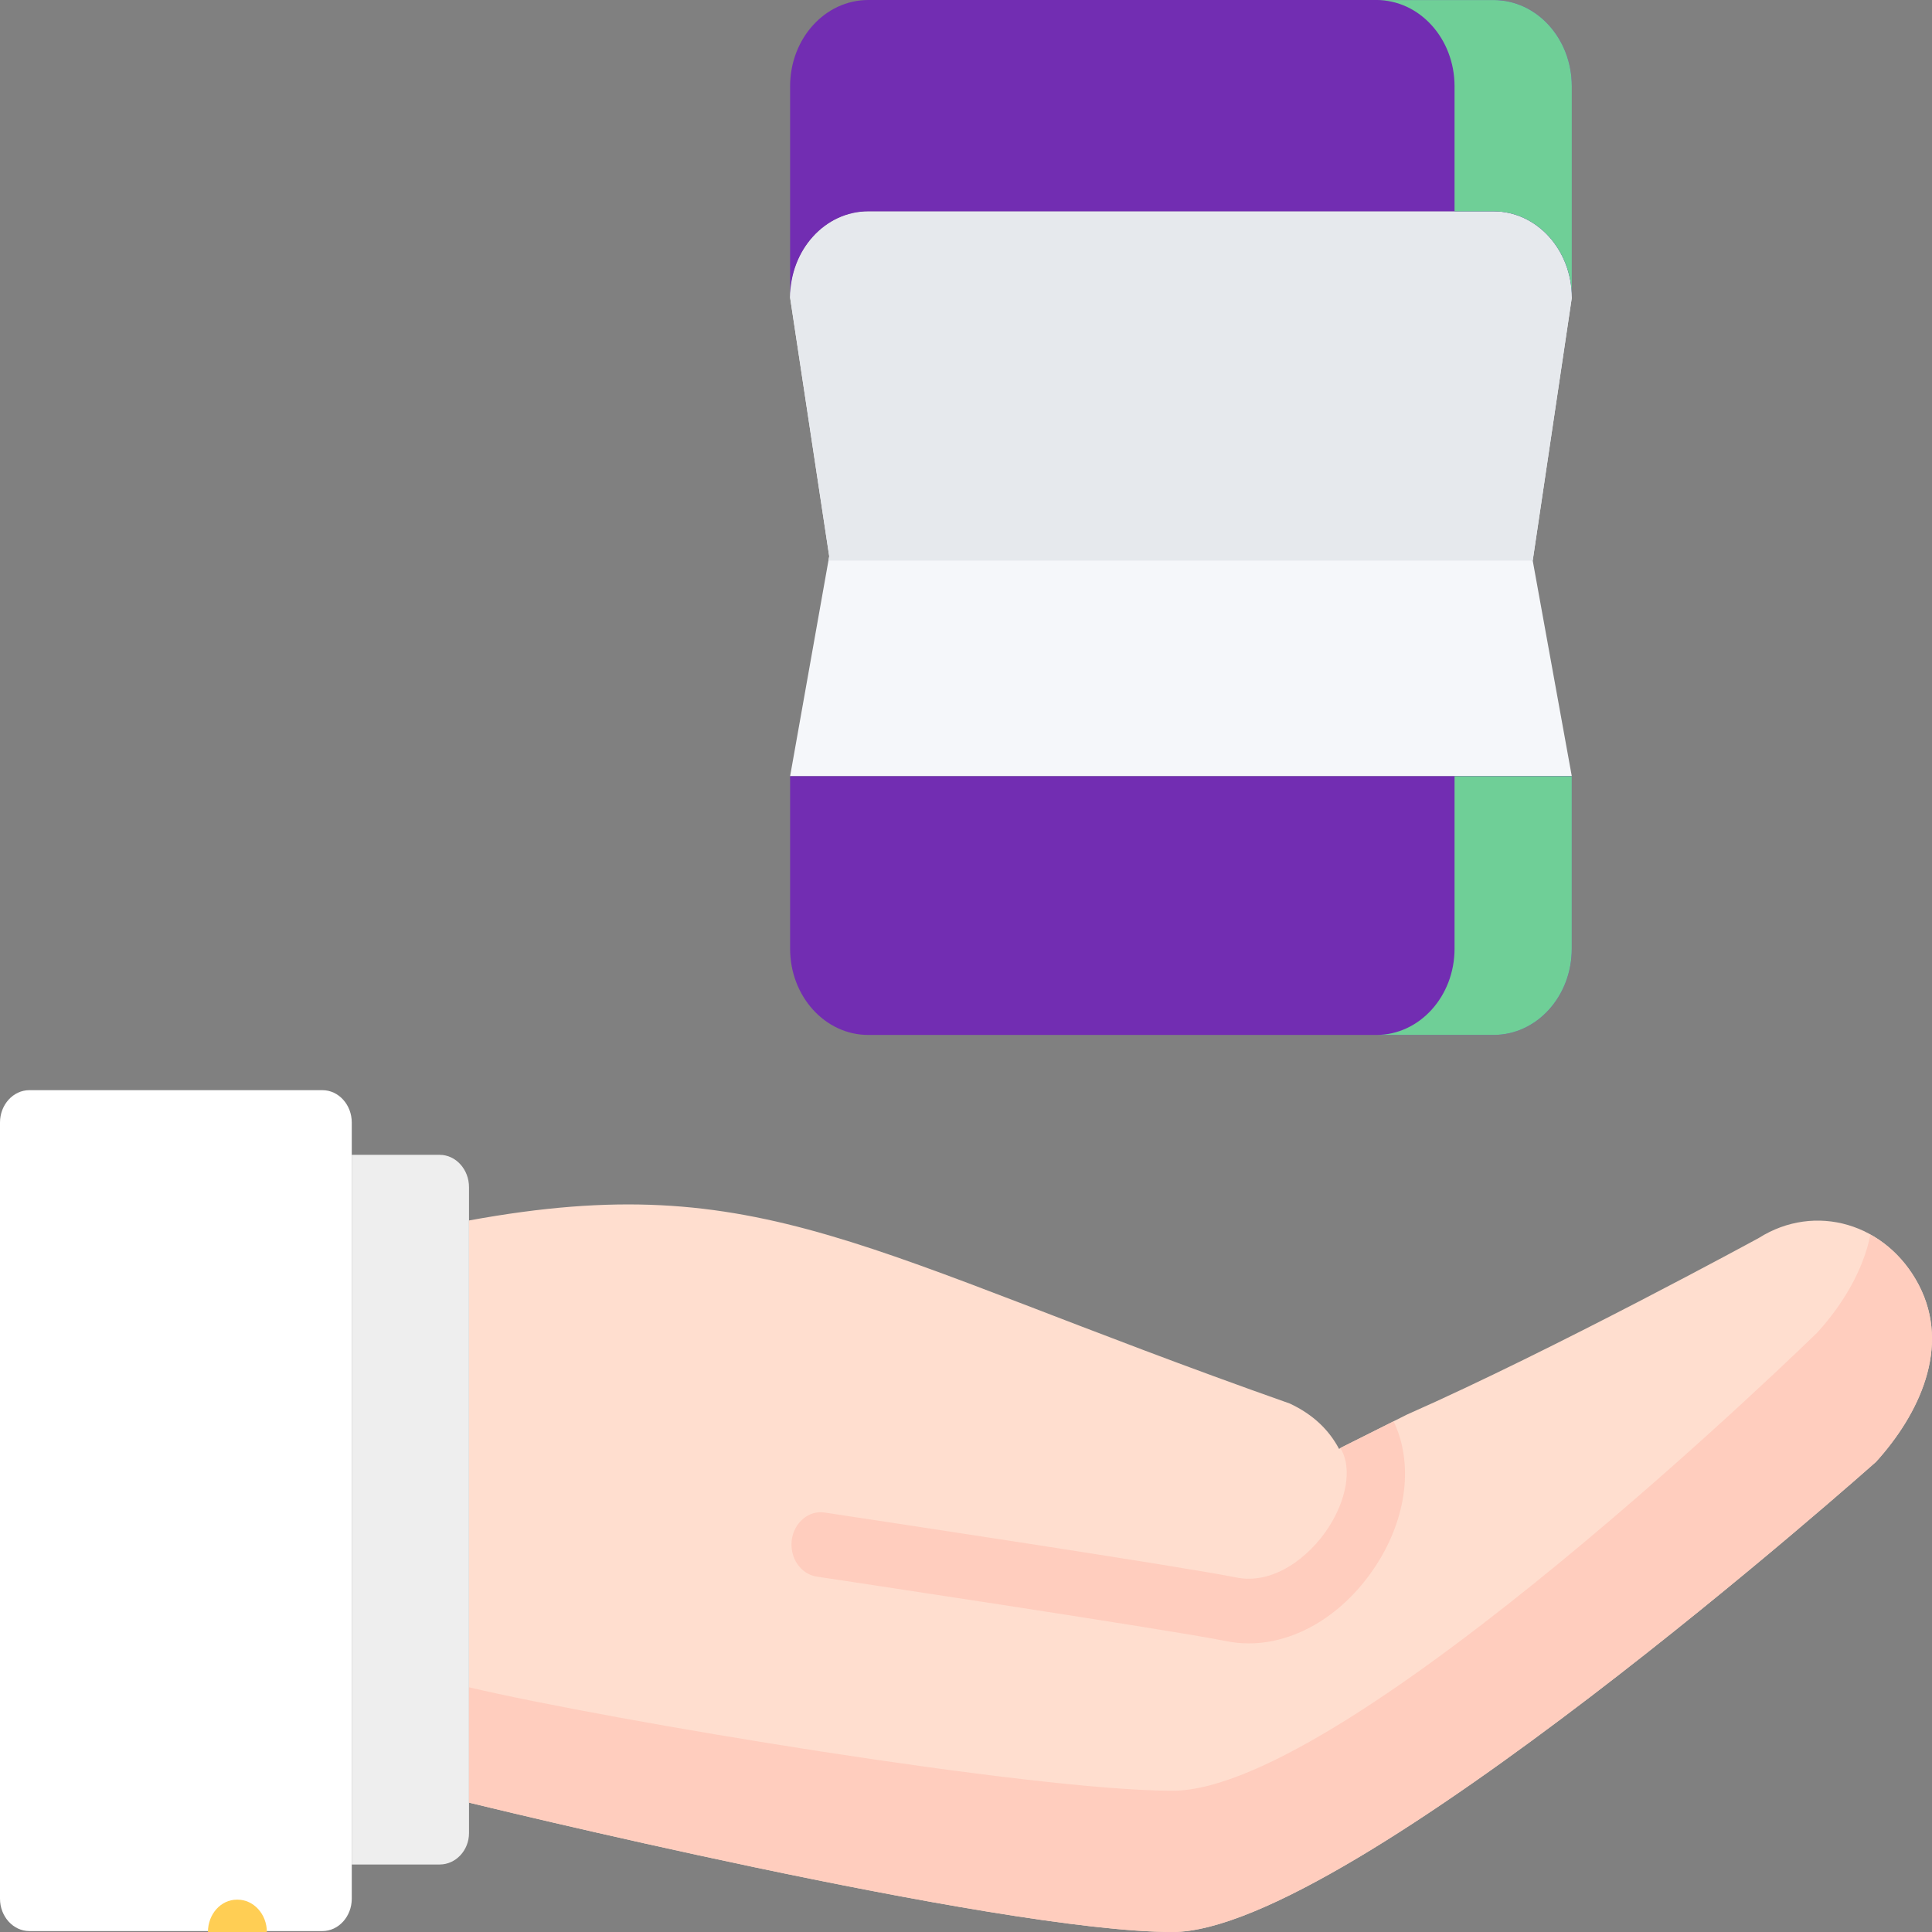 <svg width="70" height="70" viewBox="0 0 70 70" fill="none" xmlns="http://www.w3.org/2000/svg">
<rect x="0" y="0" width="70" height="70" fill="#808080" stroke="none"/>
<path d="M15.931 41.842H12.745V67.554H15.931C16.515 67.554 16.993 67.042 16.993 66.416C16.993 65.791 16.993 64.752 16.993 64.107V45.358C16.993 44.713 16.993 43.659 16.993 43.014C16.993 42.37 16.515 41.842 15.931 41.842Z" fill="#EEEEEE"/>
<path d="M12.745 66.382C12.745 67.026 12.745 68.081 12.745 68.725V68.794C12.745 69.438 12.267 69.966 11.683 69.966H1.062C0.478 69.966 0 69.438 0 68.794V40.67C0 40.026 0.478 39.499 1.062 39.499H11.683C12.267 39.499 12.745 40.026 12.745 40.67V40.67C12.745 41.315 12.745 42.37 12.745 43.014V66.382H12.745Z" fill="white"/>
<path d="M48.644 52.423L50.98 51.251C56.291 48.907 63.725 44.854 63.725 44.854C65.764 43.566 68.356 44.316 69.525 46.564C70.693 48.816 69.525 51.251 67.974 52.963C67.974 52.963 48.856 70 42.483 70C36.111 70 16.993 65.312 16.993 65.312V44.22C27.614 42.275 31.246 45.392 46.732 50.853C47.582 51.251 48.155 51.814 48.516 52.496L48.644 52.423Z" fill="#FFDECF"/>
<path d="M69.525 46.564C69.098 45.742 68.478 45.127 67.768 44.731C67.509 46.038 66.752 47.28 65.849 48.276C65.849 48.276 48.856 64.882 42.483 64.882C37.405 64.882 22.134 62.342 16.993 61.134V65.313C16.993 65.313 36.111 70 42.483 70C48.856 70 67.974 52.963 67.974 52.963C69.525 51.251 70.693 48.816 69.525 46.564Z" fill="#FFCDBE"/>
<path d="M45.245 59.543C46.966 59.543 48.715 58.488 49.873 56.691C50.986 54.963 51.21 52.993 50.493 51.498L48.644 52.423L48.561 52.469C48.576 52.494 48.607 52.54 48.617 52.558C48.972 53.242 48.786 54.332 48.14 55.334C47.431 56.437 46.122 57.426 44.798 57.156C42.716 56.735 30.404 54.881 29.881 54.803C29.307 54.711 28.765 55.165 28.686 55.805C28.608 56.446 29.014 57.037 29.595 57.124C29.722 57.142 42.382 59.048 44.412 59.458C44.688 59.516 44.967 59.543 45.245 59.543Z" fill="#FFCDBE"/>
<path d="M8.607 68.828H8.584C7.999 68.828 7.534 69.355 7.534 70H9.669C9.669 69.355 9.192 68.828 8.607 68.828Z" fill="#FFCE54"/>
<path d="M56.95 10.782C56.95 9.054 55.682 7.657 54.117 7.657H31.46C29.893 7.657 28.627 9.054 28.627 10.782L30.044 20.155L28.627 28.123H34.292H51.285H56.949L55.533 20.311L56.95 10.782Z" fill="#F5F7FA"/>
<path d="M54.117 7.657H31.46C29.893 7.657 28.627 9.054 28.627 10.782L30.044 20.155L30.016 20.311H55.533L56.95 10.782C56.95 9.054 55.682 7.657 54.117 7.657Z" fill="#E6E9ED"/>
<path d="M56.95 28.123V34.373C56.95 36.099 55.682 37.498 54.117 37.498H31.46C29.893 37.498 28.627 36.099 28.627 34.373V28.123H34.292H51.285H56.95Z" fill="#722DB2"/>
<path d="M52.701 28.123V34.373C52.701 36.099 51.433 37.498 49.868 37.498H54.117C55.682 37.498 56.949 36.099 56.949 34.373V28.123H52.701Z" fill="#6FCF97"/>
<path d="M56.95 3.125V10.782C56.95 9.054 55.682 7.657 54.117 7.657H31.46C29.893 7.657 28.627 9.054 28.627 10.782V3.125C28.627 1.397 29.893 0 31.46 0H54.117C55.682 0 56.95 1.397 56.95 3.125Z" fill="#722DB2"/>
<path d="M54.117 0.001H49.869C51.433 0.001 52.701 1.398 52.701 3.126V7.658H54.117C55.682 7.658 56.95 9.055 56.95 10.783V3.126C56.95 1.398 55.682 0.001 54.117 0.001Z" fill="#6FCF97"/>
</svg>
